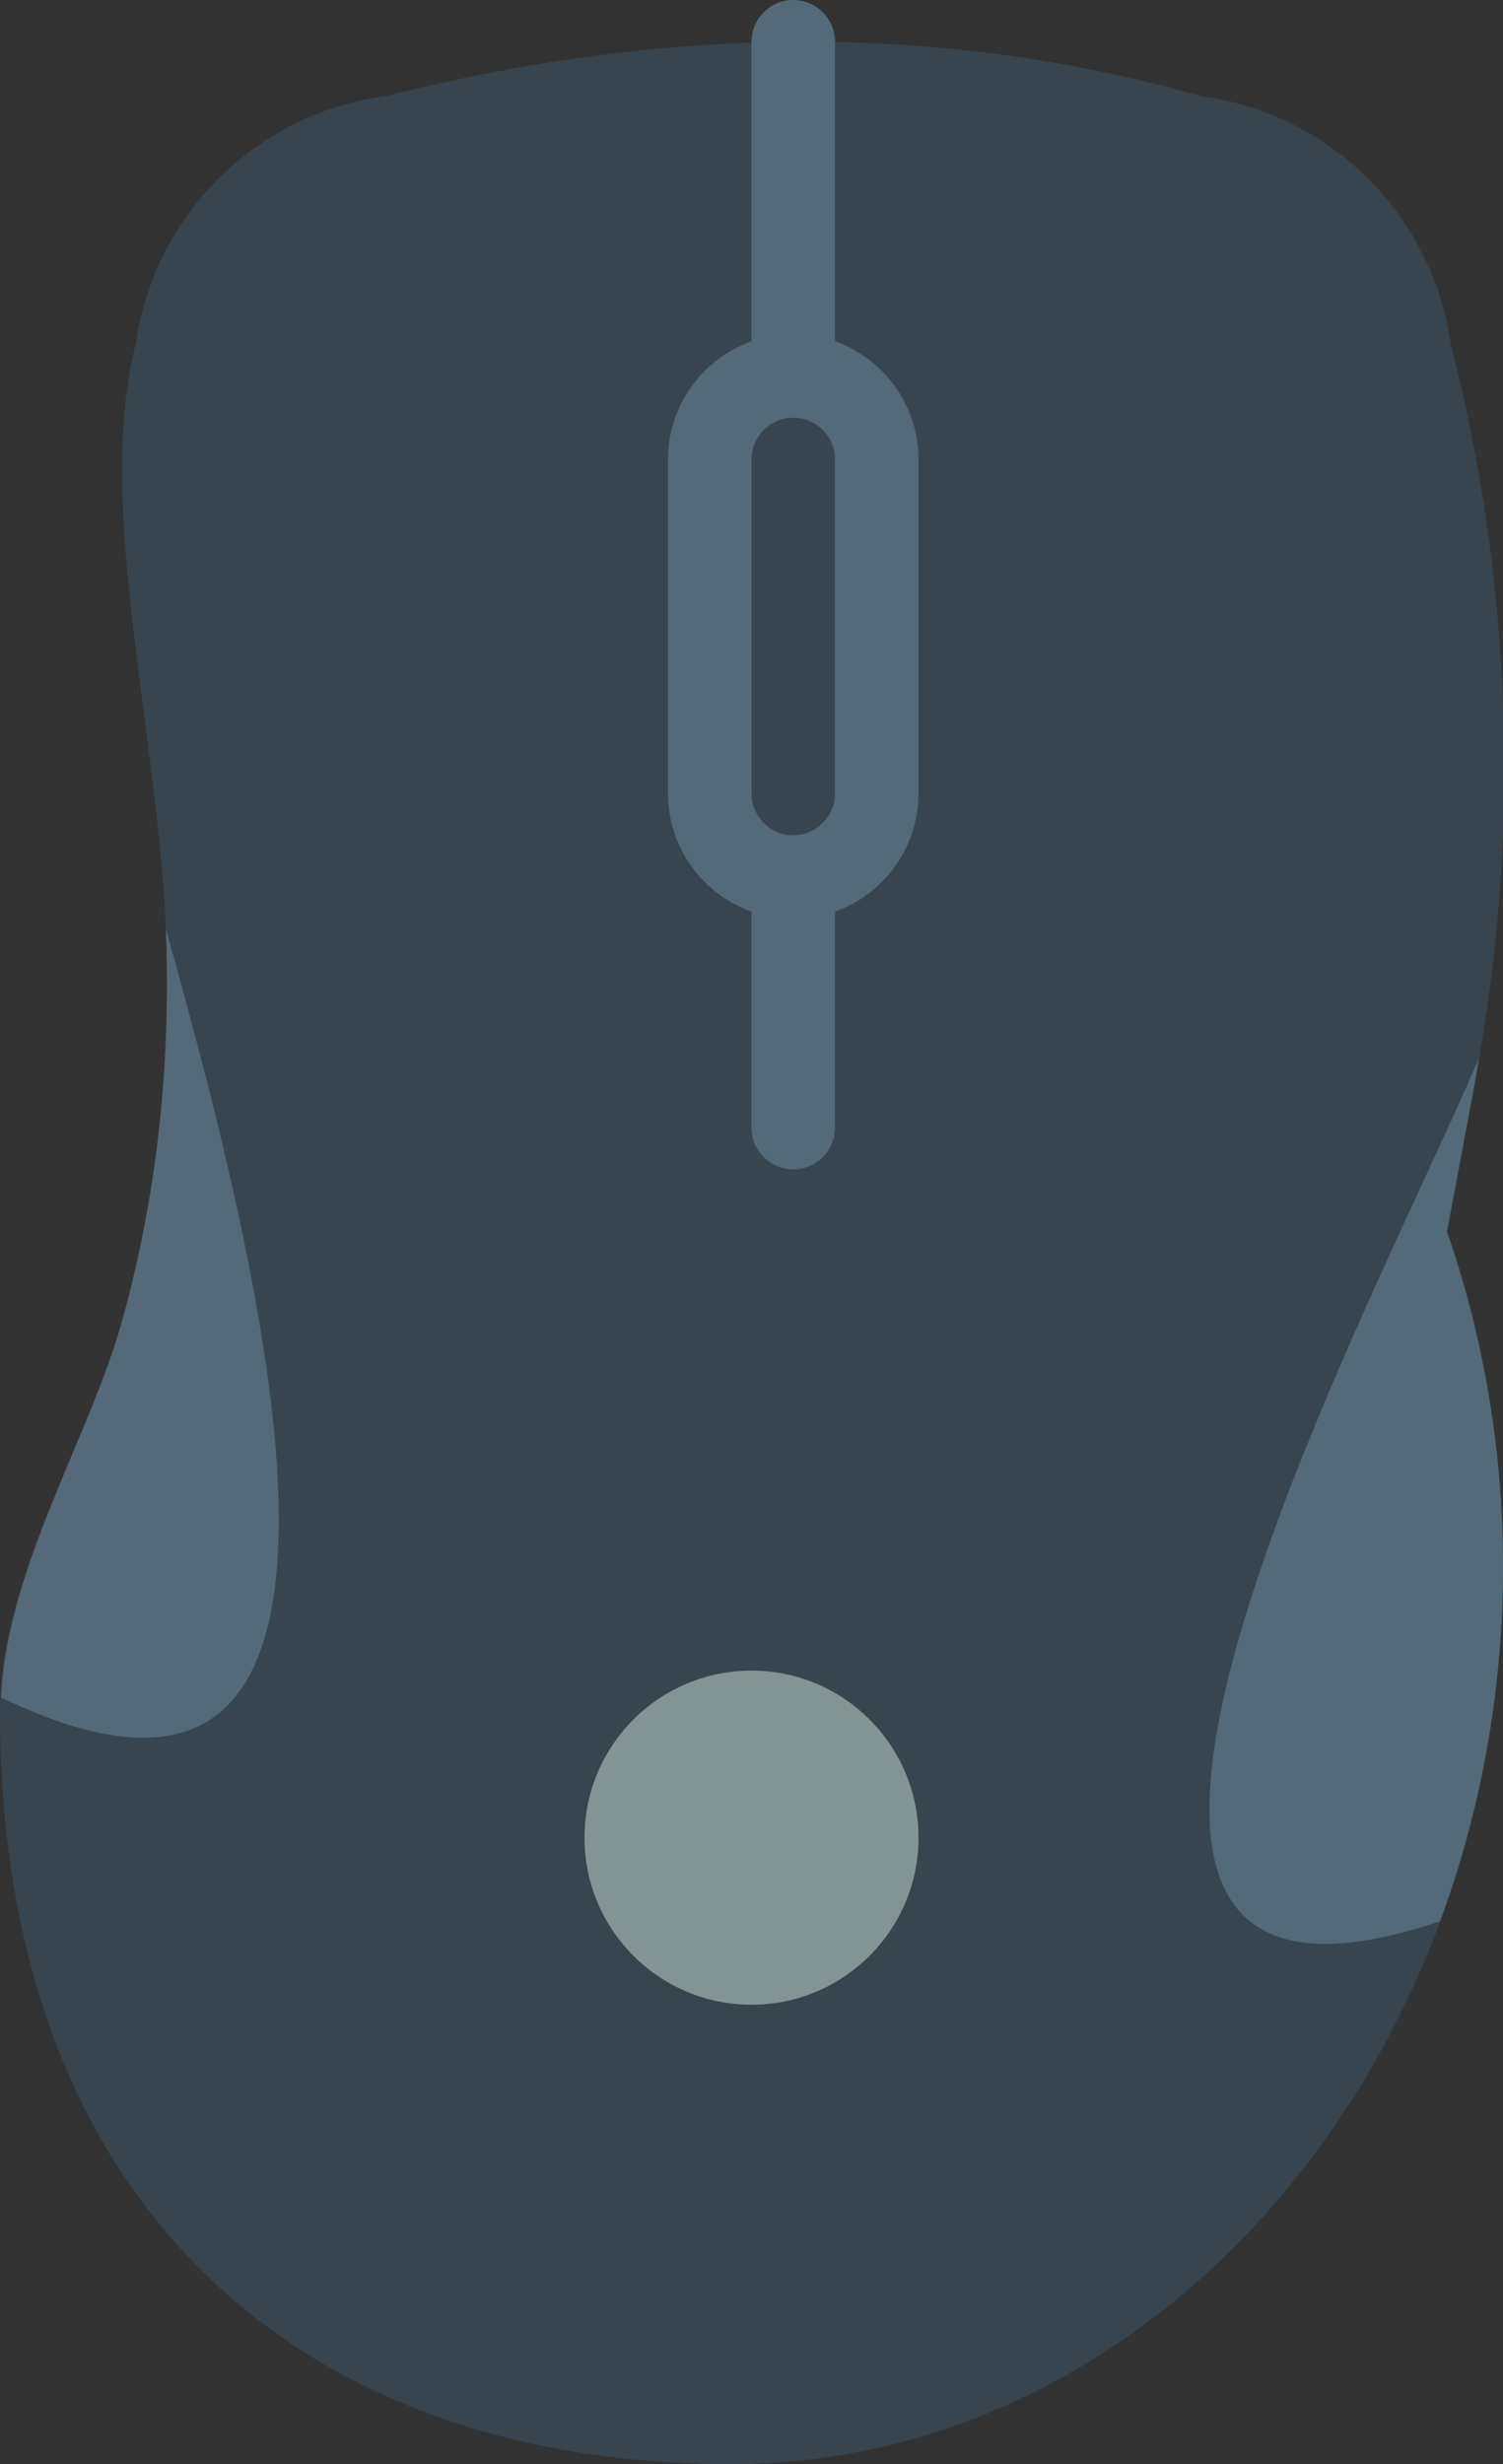 <?xml version="1.0" encoding="UTF-8" standalone="no"?>
<svg width="36px" height="59px" viewBox="0 0 36 59" version="1.1" xmlns="http://www.w3.org/2000/svg" xmlns:xlink="http://www.w3.org/1999/xlink" xmlns:sketch="http://www.bohemiancoding.com/sketch/ns">
    <rect x="0" y="0" width="36" height="59" fill="#333333" stroke="none"/>
    <!-- Generator: Sketch 3.2.2 (9983) - http://www.bohemiancoding.com/sketch -->
    <title>71 - Generic Mouse (Flat)</title>
    <desc>Created with Sketch.</desc>
    <defs></defs>
    <g id="Page-1" stroke="none" stroke-width="1" fill="none" fill-rule="evenodd" sketch:type="MSPage">
        <g id="71---Generic-Mouse-(Flat)" sketch:type="MSLayerGroup">
            <path d="M2.916,31.656 C3.753,28.666 4.086,25.567 3.981,22.463 C3.817,17.602 2.261,12.091 3.253,8.23 C3.695,5.137 6.139,2.715 9.236,2.302 C16.266,0.529 22.79,0.6 28.764,2.302 C31.861,2.715 34.305,5.137 34.747,8.23 C36.231,14.006 36.43,20.038 35.331,25.9 L34.658,29.488 C35.516,31.966 36,34.666 36,37.5 C36,49.374 27.717,59 17.5,59 C7.283,59 0,52.874 0,41 C0,37.776 2.113,34.523 2.916,31.656" id="Fill-900" fill="#38454F" sketch:type="MSShapeGroup"></path>
            <path d="M35.331,25.9 L34.658,29.488 C35.516,31.966 36,34.666 36,37.5 C36,40.521 35.459,43.393 34.491,46.001 C22.792,49.958 32.939,31.194 35.42,25.346 C35.388,25.53 35.366,25.716 35.331,25.9" id="Fill-901" fill="#546A79" sketch:type="MSShapeGroup"></path>
            <path d="M0.027,40.644 C0.172,37.538 2.143,34.418 2.916,31.656 C3.753,28.666 4.086,25.567 3.981,22.463 C3.979,22.388 3.973,22.31 3.97,22.234 C6.642,31.726 9.82,45.361 0.027,40.644" id="Fill-902" fill="#546A79" sketch:type="MSShapeGroup"></path>
            <path d="M19,21 L19,21 C20.1,21 21,20.1 21,19 L21,11 C21,9.9 20.1,9 19,9 C17.9,9 17,9.9 17,11 L17,19 C17,20.1 17.9,21 19,21 L19,21 Z" id="Fill-903" fill="#38454F" sketch:type="MSShapeGroup"></path>
            <path d="M19,21 L19,21 C20.1,21 21,20.1 21,19 L21,11 C21,9.9 20.1,9 19,9 C17.9,9 17,9.9 17,11 L17,19 C17,20.1 17.9,21 19,21 L19,21 Z" id="Stroke-904" stroke="#546A79" stroke-width="2" stroke-linecap="round" stroke-linejoin="round" sketch:type="MSShapeGroup"></path>
            <path d="M19,9 L19,1" id="Fill-905" fill="#FFFFFF" sketch:type="MSShapeGroup"></path>
            <path d="M19,9 L19,1" id="Stroke-906" stroke="#546A79" stroke-width="2" stroke-linecap="round" stroke-linejoin="round" sketch:type="MSShapeGroup"></path>
            <path d="M19,21 L19,27" id="Stroke-907" stroke="#546A79" stroke-width="2" stroke-linecap="round" stroke-linejoin="round" sketch:type="MSShapeGroup"></path>
            <path d="M14,44 C14,46.209 15.791,48 18,48 C20.209,48 22,46.209 22,44 C22,41.791 20.209,40 18,40 C15.791,40 14,41.791 14,44" id="Fill-908" fill="#839494" sketch:type="MSShapeGroup"></path>
        </g>
    </g>
</svg>
